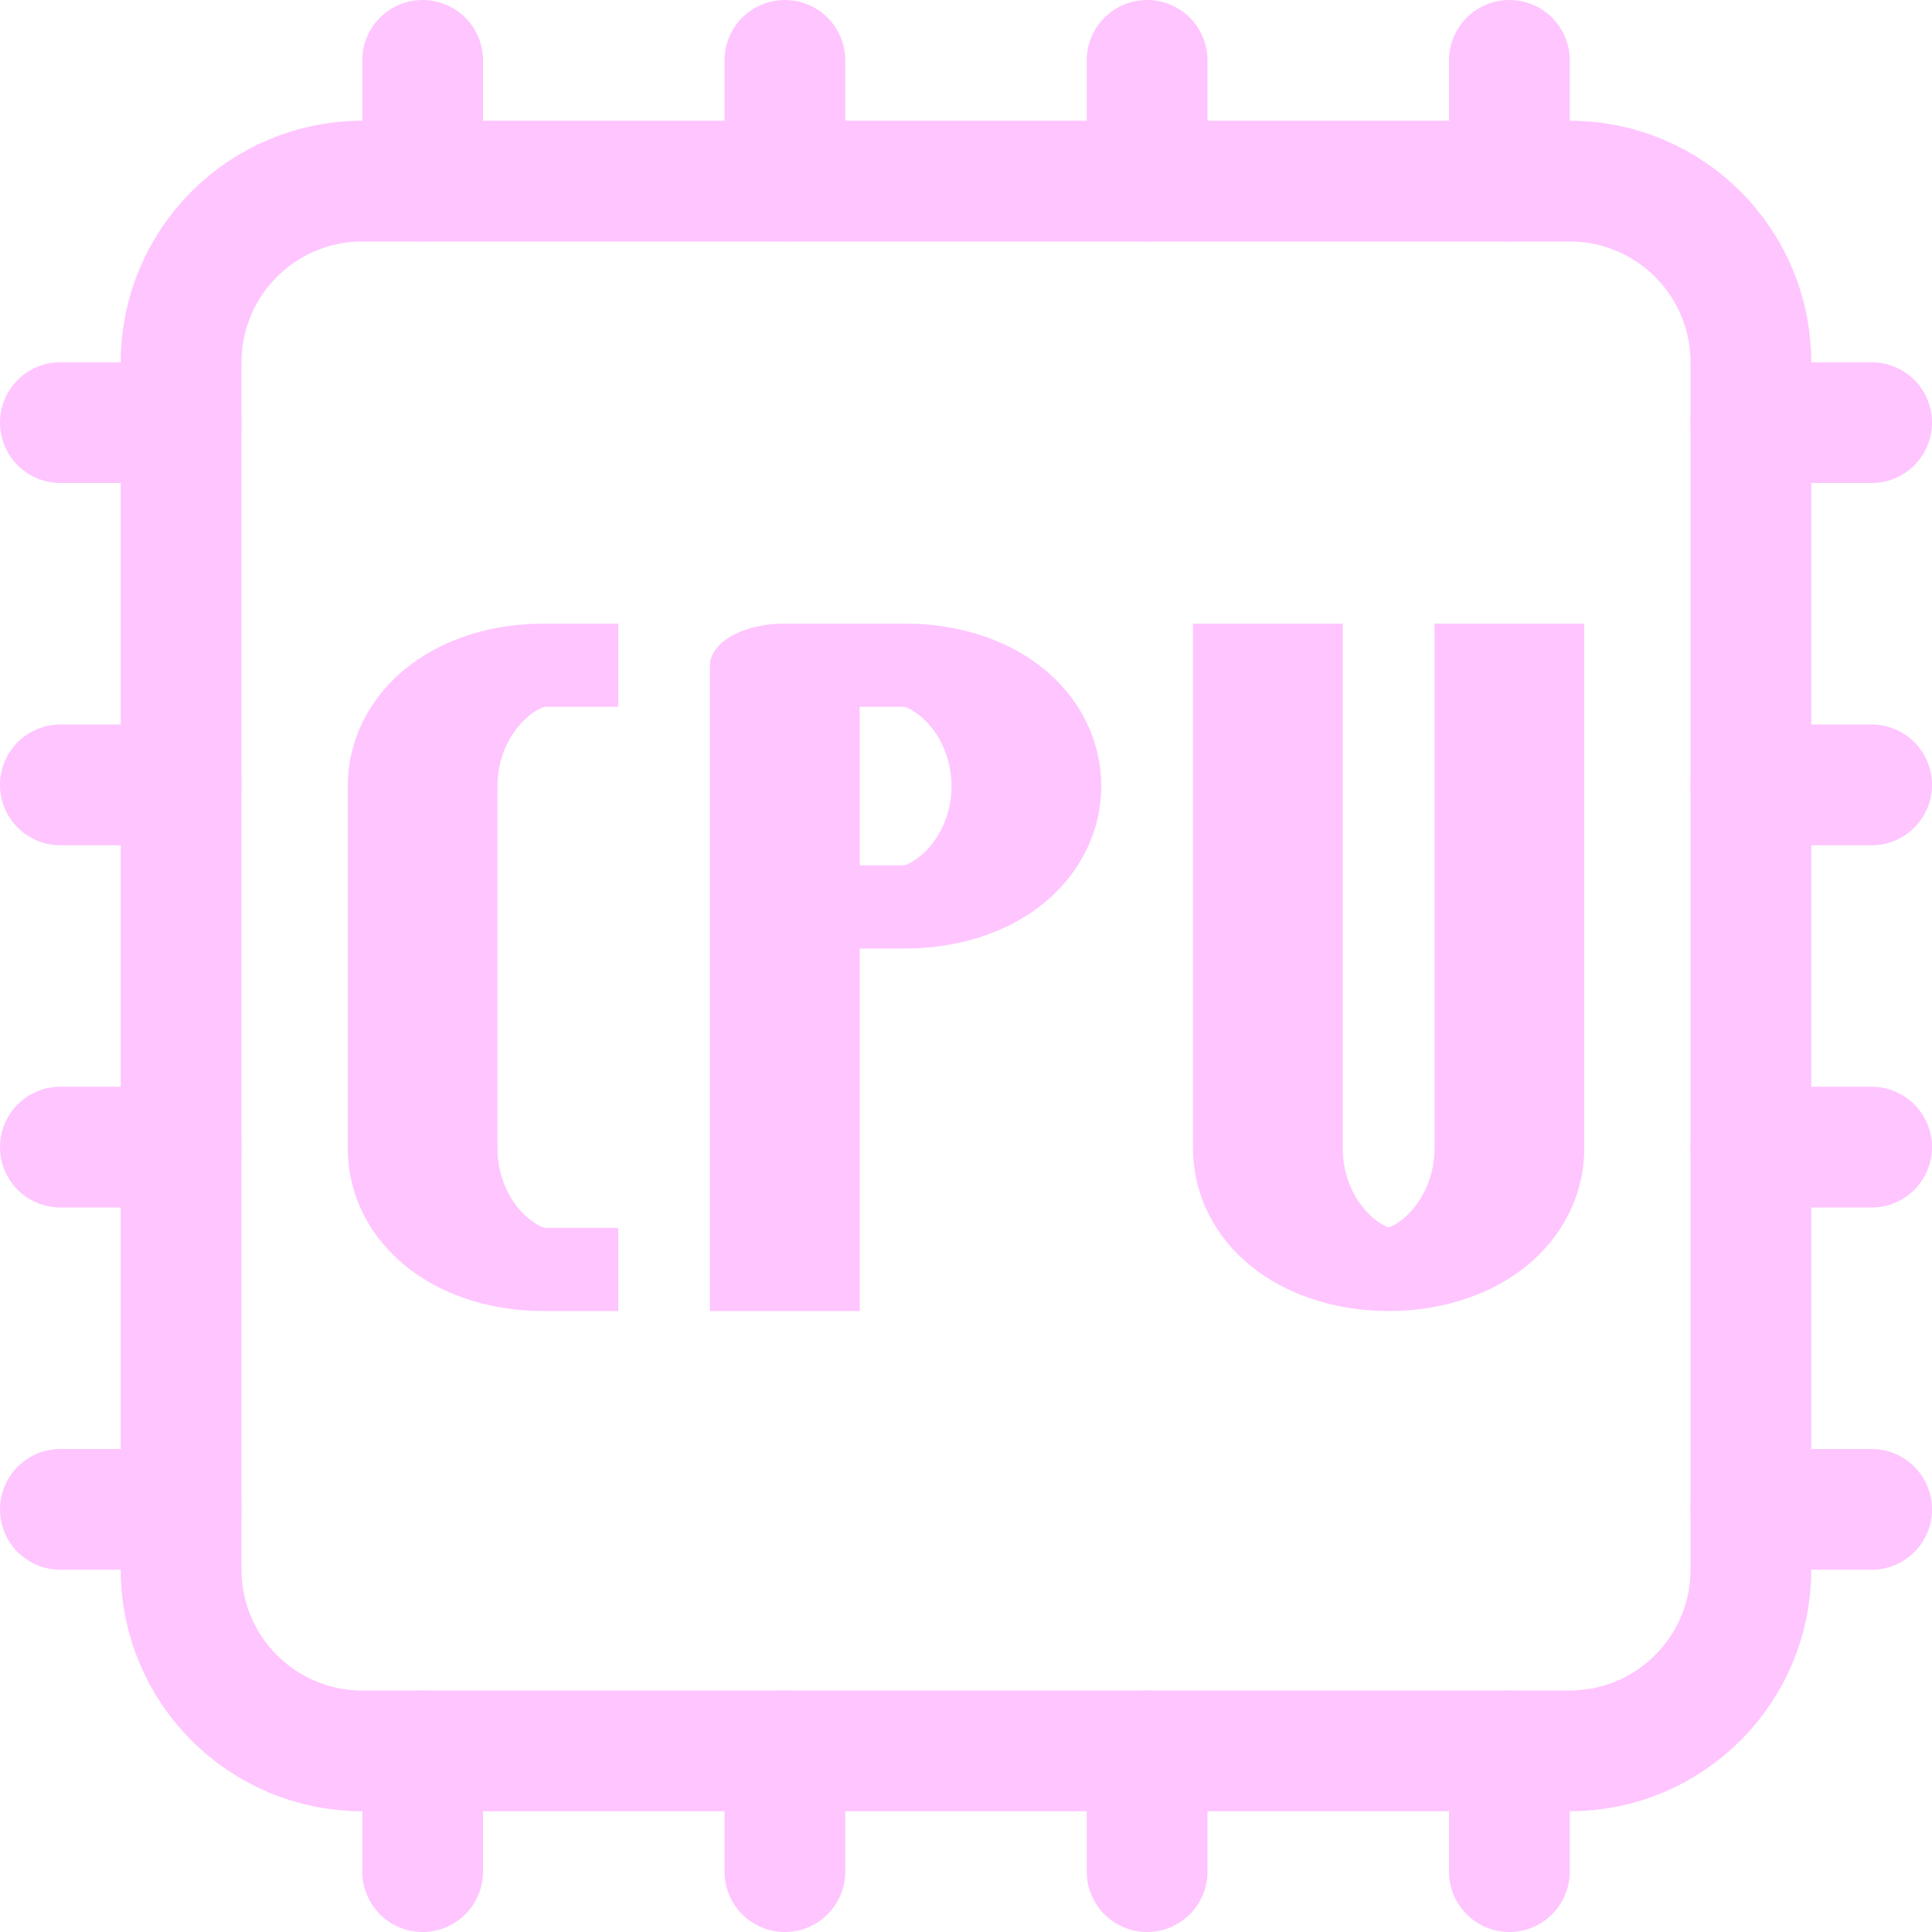 <?xml version="1.0" encoding="UTF-8" standalone="no"?><!DOCTYPE svg PUBLIC "-//W3C//DTD SVG 1.1//EN" "http://www.w3.org/Graphics/SVG/1.1/DTD/svg11.dtd"><svg width="16px" height="16px" version="1.1" xmlns="http://www.w3.org/2000/svg" xmlns:xlink="http://www.w3.org/1999/xlink" xml:space="preserve" xmlns:serif="http://www.serif.com/" style="fill-rule:evenodd;clip-rule:evenodd;stroke-linecap:round;stroke-linejoin:round;stroke-miterlimit:2;"><g transform="matrix(1,0,0,1,-455,-248)"><g id="keyword_uniform" transform="matrix(1,0,0,1,455,248)"><rect x="0" y="0" width="16" height="16" style="fill:none;"/><clipPath id="_clip1"><rect x="0" y="0" width="16" height="16"/></clipPath><g clip-path="url(#_clip1)"><g transform="matrix(1,0,0,1,-117,-16)"><path d="M130,17.5C130.828,17.5 131.5,18.172 131.5,19L131.5,29C131.5,29.828 130.828,30.5 130,30.5L120,30.5C119.172,30.5 118.5,29.828 118.5,29L118.5,19C118.5,18.172 119.172,17.5 120,17.5L130,17.5Z" style="fill:none;stroke:rgb(255,197,255);stroke-width:1px;"/></g><g transform="matrix(1,0,0,1,-118,-17)"><path d="M121.5,18.5L121.5,17.5" style="fill:none;stroke:rgb(255,197,255);stroke-width:1px;"/></g><g transform="matrix(1,0,0,1,-115,-17)"><path d="M121.5,18.5L121.5,17.5" style="fill:none;stroke:rgb(255,197,255);stroke-width:1px;"/></g><g transform="matrix(1,0,0,1,-112,-17)"><path d="M121.5,18.5L121.5,17.5" style="fill:none;stroke:rgb(255,197,255);stroke-width:1px;"/></g><g transform="matrix(1,0,0,1,-109,-17)"><path d="M121.5,18.5L121.5,17.5" style="fill:none;stroke:rgb(255,197,255);stroke-width:1px;"/></g><g transform="matrix(6.12323e-17,1,-1,6.12323e-17,33,-118)"><path d="M121.5,18.5L121.5,17.5" style="fill:none;stroke:rgb(255,197,255);stroke-width:1px;"/></g><g transform="matrix(6.12323e-17,1,-1,6.12323e-17,33,-115)"><path d="M121.5,18.5L121.5,17.5" style="fill:none;stroke:rgb(255,197,255);stroke-width:1px;"/></g><g transform="matrix(6.12323e-17,1,-1,6.12323e-17,33,-112)"><path d="M121.5,18.5L121.5,17.5" style="fill:none;stroke:rgb(255,197,255);stroke-width:1px;"/></g><g transform="matrix(6.12323e-17,1,-1,6.12323e-17,33,-109)"><path d="M121.5,18.5L121.5,17.5" style="fill:none;stroke:rgb(255,197,255);stroke-width:1px;"/></g><g transform="matrix(-1,-1.22465e-16,1.22465e-16,-1,134,33)"><path d="M121.5,18.5L121.5,17.5" style="fill:none;stroke:rgb(255,197,255);stroke-width:1px;"/></g><g transform="matrix(-1,-1.22465e-16,1.22465e-16,-1,131,33)"><path d="M121.5,18.5L121.5,17.5" style="fill:none;stroke:rgb(255,197,255);stroke-width:1px;"/></g><g transform="matrix(-1,-1.22465e-16,1.22465e-16,-1,128,33)"><path d="M121.5,18.5L121.5,17.5" style="fill:none;stroke:rgb(255,197,255);stroke-width:1px;"/></g><g transform="matrix(-1,-1.22465e-16,1.22465e-16,-1,125,33)"><path d="M121.5,18.5L121.5,17.5" style="fill:none;stroke:rgb(255,197,255);stroke-width:1px;"/></g><g transform="matrix(6.12323e-17,-1,1,6.12323e-17,-17,134)"><path d="M121.5,18.5L121.5,17.5" style="fill:none;stroke:rgb(255,197,255);stroke-width:1px;"/></g><g transform="matrix(6.12323e-17,-1,1,6.12323e-17,-17,131)"><path d="M121.5,18.5L121.5,17.5" style="fill:none;stroke:rgb(255,197,255);stroke-width:1px;"/></g><g transform="matrix(6.12323e-17,-1,1,6.12323e-17,-17,128)"><path d="M121.5,18.5L121.5,17.5" style="fill:none;stroke:rgb(255,197,255);stroke-width:1px;"/></g><g transform="matrix(6.12323e-17,-1,1,6.12323e-17,-17,125)"><path d="M121.5,18.5L121.5,17.5" style="fill:none;stroke:rgb(255,197,255);stroke-width:1px;"/></g><g transform="matrix(1,0,0,0.556,-117,-5.333)"><path d="M121.5,19.5L121.5,19.5C120.948,19.5 120.5,20.306 120.5,21.3C120.5,22.869 120.5,25.131 120.5,26.7C120.5,27.694 120.948,28.5 121.5,28.5C121.5,28.5 121.5,28.5 121.5,28.5" style="fill:none;stroke:rgb(255,197,255);stroke-width:1.24px;stroke-linecap:square;"/></g><g transform="matrix(1,0,0,0.556,-117,-5.333)"><path d="M129.5,19.5L129.5,26.7C129.5,27.177 129.395,27.635 129.207,27.973C129.02,28.31 128.765,28.5 128.5,28.5C128.235,28.5 127.98,28.31 127.793,27.973C127.605,27.635 127.5,27.177 127.5,26.7C127.5,24.074 127.5,19.5 127.5,19.5" style="fill:none;stroke:rgb(255,197,255);stroke-width:1.24px;stroke-linecap:square;"/></g><g transform="matrix(1,0,0,0.556,-117,-5.333)"><path d="M123.5,28.5L123.5,19.5L124.5,19.5C125.052,19.5 125.5,20.306 125.5,21.3C125.5,22.294 125.052,23.1 124.5,23.1L123.5,23.1" style="fill:none;stroke:rgb(255,197,255);stroke-width:1.24px;stroke-linecap:square;"/></g></g></g></g></svg>